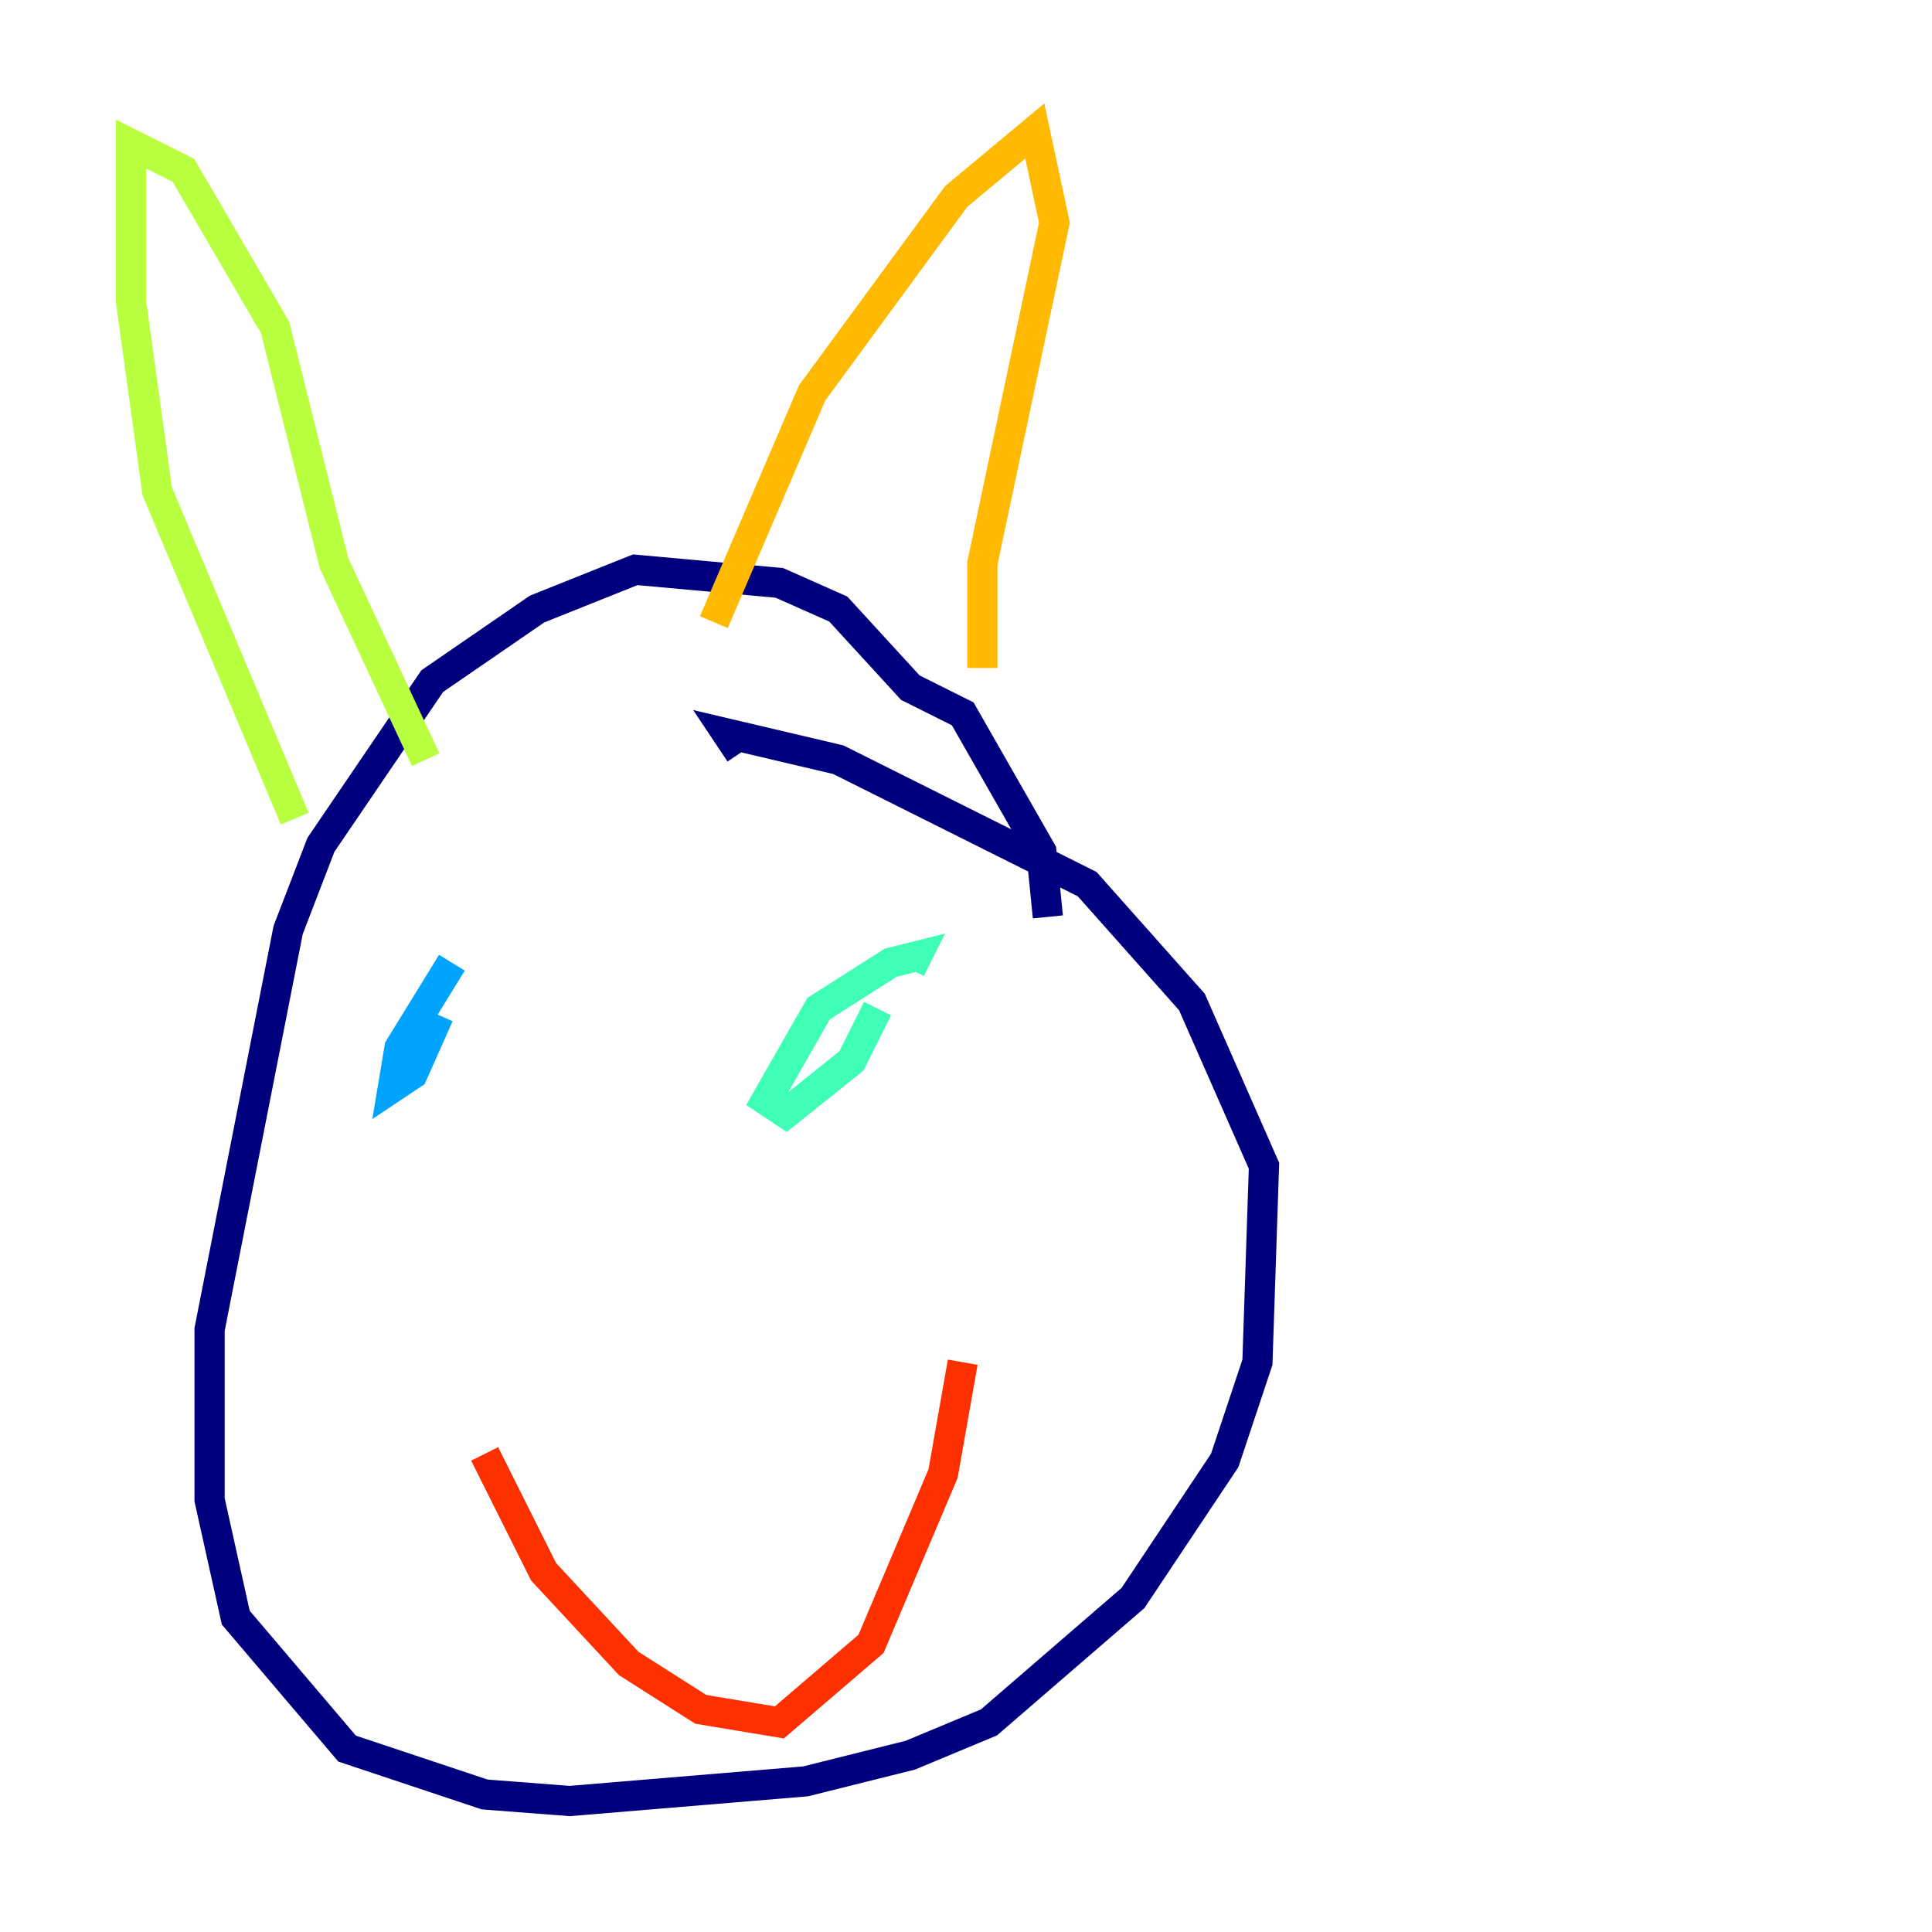 <?xml version="1.0" encoding="utf-8" ?>
<svg baseProfile="tiny" height="128" version="1.2" viewBox="0,0,128,128" width="128" xmlns="http://www.w3.org/2000/svg" xmlns:ev="http://www.w3.org/2001/xml-events" xmlns:xlink="http://www.w3.org/1999/xlink"><defs /><polyline fill="none" points="69.424,60.746 68.99,56.407 63.783,47.295 60.312,45.559 55.539,40.352 51.634,38.617 42.088,37.749 35.58,40.352 28.637,45.125 21.261,55.973 19.091,61.614 13.885,88.081 13.885,99.363 15.62,107.173 22.997,115.851 32.108,118.888 37.749,119.322 53.37,118.02 60.312,116.285 65.519,114.115 75.064,105.871 81.139,96.759 83.308,90.251 83.742,77.234 78.969,66.386 72.027,58.576 55.539,50.332 48.163,48.597 49.031,49.898" stroke="#00007f" stroke-width="2" /><polyline fill="none" points="26.468,63.783 26.468,63.783" stroke="#0010ff" stroke-width="2" /><polyline fill="none" points="29.939,63.783 26.468,69.424 26.034,72.027 27.336,71.159 29.071,67.254" stroke="#00a4ff" stroke-width="2" /><polyline fill="none" points="60.312,64.217 60.746,63.349 59.01,63.783 54.237,66.82 50.766,72.895 52.068,73.763 56.407,70.291 58.142,66.82" stroke="#3fffb7" stroke-width="2" /><polyline fill="none" points="19.525,54.237 10.414,32.542 8.678,19.959 8.678,9.546 12.149,11.281 18.224,21.695 22.129,37.315 28.203,50.332" stroke="#b7ff3f" stroke-width="2" /><polyline fill="none" points="47.295,41.22 53.803,26.034 63.349,13.017 68.556,8.678 69.858,14.752 65.085,37.315 65.085,44.258" stroke="#ffb900" stroke-width="2" /><polyline fill="none" points="32.108,96.325 36.014,104.136 41.654,110.21 46.427,113.248 51.634,114.115 57.709,108.909 62.481,97.627 63.783,90.251" stroke="#ff3000" stroke-width="2" /><polyline fill="none" points="25.166,114.549 25.166,114.549" stroke="#7f0000" stroke-width="2" /></svg>